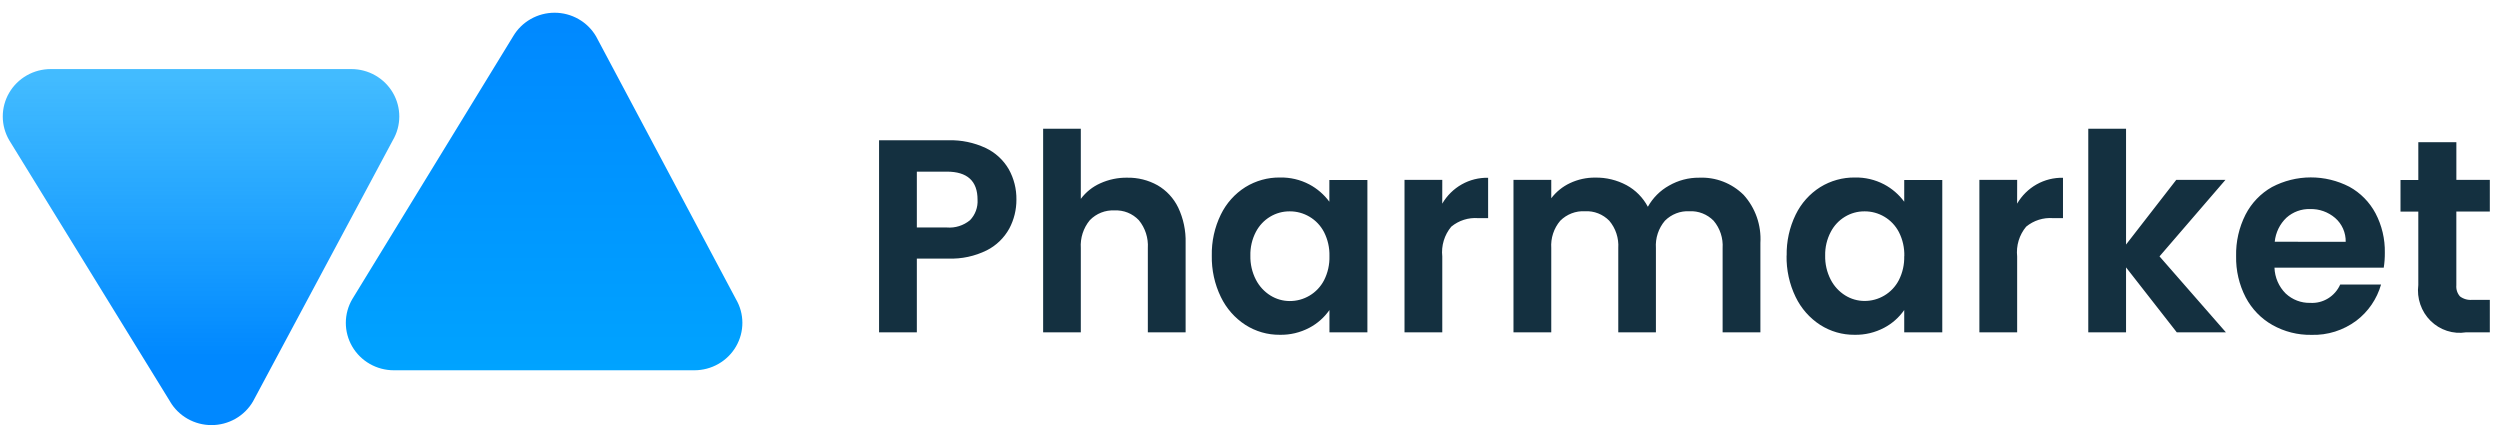 <svg width="194" height="33" viewBox="0 0 194 33" fill="none" xmlns="http://www.w3.org/2000/svg">
<path d="M30.556 28.733C29.902 28.733 29.259 28.562 28.693 28.238C28.127 27.915 27.657 27.449 27.331 26.888C27.005 26.328 26.834 25.692 26.836 25.046C26.838 24.399 27.012 23.764 27.341 23.206L39.819 2.819C40.146 2.262 40.616 1.8 41.18 1.479C41.745 1.157 42.385 0.988 43.036 0.988C43.688 0.988 44.328 1.157 44.892 1.479C45.457 1.8 45.926 2.262 46.253 2.819L57.104 23.206C57.433 23.765 57.607 24.399 57.609 25.046C57.61 25.693 57.439 26.329 57.113 26.889C56.787 27.45 56.317 27.915 55.75 28.239C55.184 28.563 54.541 28.733 53.887 28.733H30.556Z" fill="url(#paint0_linear)"/>
<path d="M13.198 31.158L0.719 10.887C0.391 10.328 0.216 9.693 0.215 9.047C0.213 8.4 0.384 7.764 0.71 7.204C1.036 6.643 1.506 6.178 2.072 5.854C2.638 5.53 3.281 5.36 3.935 5.36H27.265C27.919 5.36 28.562 5.53 29.128 5.854C29.694 6.178 30.164 6.644 30.49 7.204C30.816 7.765 30.987 8.4 30.985 9.047C30.984 9.693 30.81 10.328 30.481 10.887L19.629 31.158C19.302 31.715 18.832 32.177 18.268 32.498C17.703 32.819 17.063 32.988 16.412 32.988C15.76 32.988 15.12 32.819 14.556 32.498C13.991 32.177 13.522 31.715 13.195 31.158H13.198Z" fill="url(#paint1_linear)"/>
<path d="M78.874 15.497C78.877 16.279 78.687 17.05 78.32 17.738C77.917 18.466 77.309 19.054 76.575 19.425C75.646 19.884 74.621 20.104 73.59 20.066H71.147V25.788H68.215V10.885H73.597C74.592 10.856 75.581 11.061 76.486 11.483C77.232 11.835 77.856 12.407 78.277 13.126C78.681 13.847 78.887 14.666 78.874 15.497ZM73.471 17.653C74.12 17.707 74.765 17.505 75.272 17.088C75.474 16.88 75.63 16.63 75.731 16.356C75.832 16.082 75.876 15.789 75.858 15.497C75.858 14.045 75.063 13.319 73.471 13.319H71.147V17.653H73.471ZM87.48 13.789C88.299 13.774 89.107 13.976 89.826 14.377C90.517 14.776 91.076 15.379 91.428 16.106C91.832 16.96 92.03 17.901 92.004 18.849V25.788H89.072V19.254C89.121 18.467 88.871 17.691 88.374 17.087C88.131 16.831 87.837 16.63 87.512 16.499C87.187 16.369 86.838 16.311 86.489 16.329C86.135 16.31 85.78 16.367 85.45 16.498C85.119 16.629 84.819 16.829 84.57 17.087C84.07 17.689 83.819 18.467 83.871 19.254V25.788H80.947V9.988H83.871V15.432C84.266 14.906 84.784 14.491 85.379 14.226C86.04 13.926 86.757 13.777 87.48 13.788L87.48 13.789ZM94.035 19.838C94.013 18.736 94.252 17.645 94.733 16.657C95.159 15.777 95.82 15.038 96.638 14.522C97.449 14.021 98.381 13.762 99.329 13.775C100.117 13.757 100.897 13.941 101.598 14.308C102.21 14.632 102.743 15.092 103.158 15.653V13.967H106.11V25.788H103.165V24.058C102.76 24.638 102.225 25.11 101.605 25.436C100.897 25.809 100.109 25.997 99.312 25.98C98.368 25.989 97.441 25.723 96.642 25.211C95.824 24.681 95.164 23.931 94.737 23.044C94.254 22.046 94.013 20.944 94.035 19.831L94.035 19.838ZM103.165 19.881C103.183 19.232 103.038 18.589 102.746 18.013C102.486 17.514 102.095 17.099 101.615 16.817C101.151 16.542 100.623 16.398 100.087 16.401C99.548 16.395 99.018 16.54 98.554 16.821C98.091 17.101 97.712 17.506 97.458 17.991C97.161 18.558 97.013 19.195 97.029 19.838C97.015 20.488 97.162 21.131 97.458 21.706C97.719 22.212 98.11 22.637 98.589 22.934C99.04 23.214 99.558 23.361 100.087 23.361C100.623 23.363 101.151 23.219 101.615 22.944C102.095 22.662 102.486 22.247 102.746 21.749C103.04 21.17 103.184 20.524 103.165 19.872V19.881ZM111.918 15.803C112.284 15.177 112.806 14.661 113.432 14.308C114.057 13.956 114.763 13.779 115.478 13.796V16.927H114.703C113.951 16.87 113.206 17.106 112.619 17.589C112.354 17.906 112.155 18.274 112.035 18.672C111.915 19.07 111.876 19.488 111.921 19.902V25.788H108.99V13.959H111.921L111.918 15.803ZM131.86 13.789C132.493 13.761 133.125 13.864 133.718 14.094C134.31 14.323 134.85 14.673 135.305 15.123C135.757 15.622 136.106 16.209 136.33 16.85C136.553 17.49 136.648 18.17 136.607 18.848V25.788H133.675V19.254C133.725 18.48 133.474 17.716 132.977 17.129C132.731 16.879 132.436 16.684 132.111 16.557C131.787 16.43 131.44 16.374 131.092 16.393C130.744 16.375 130.395 16.431 130.069 16.558C129.743 16.685 129.446 16.879 129.197 17.129C128.95 17.419 128.761 17.756 128.641 18.121C128.521 18.485 128.473 18.87 128.499 19.254V25.788H125.578V19.254C125.628 18.48 125.378 17.716 124.88 17.129C124.634 16.879 124.339 16.684 124.015 16.557C123.69 16.43 123.343 16.374 122.996 16.393C122.643 16.373 122.29 16.428 121.96 16.555C121.629 16.682 121.328 16.877 121.076 17.129C120.828 17.419 120.639 17.756 120.52 18.121C120.4 18.485 120.352 18.87 120.378 19.254V25.788H117.446V13.959H120.378V15.384C120.763 14.879 121.263 14.476 121.833 14.209C122.447 13.92 123.115 13.774 123.791 13.782C124.636 13.767 125.472 13.97 126.22 14.37C126.921 14.751 127.497 15.334 127.874 16.046C128.262 15.353 128.831 14.783 129.518 14.402C130.233 13.992 131.04 13.78 131.86 13.789ZM138.645 19.838C138.623 18.736 138.863 17.645 139.343 16.657C139.77 15.777 140.43 15.038 141.249 14.522C142.06 14.021 142.992 13.762 143.94 13.775C144.728 13.757 145.507 13.941 146.208 14.308C146.82 14.632 147.353 15.092 147.768 15.653V13.967H150.721V25.788H147.768V24.058C147.364 24.638 146.829 25.11 146.208 25.436C145.5 25.809 144.712 25.997 143.915 25.98C142.971 25.989 142.045 25.723 141.245 25.211C140.427 24.681 139.768 23.931 139.34 23.044C138.857 22.046 138.617 20.944 138.638 19.831L138.645 19.838ZM147.775 19.881C147.793 19.232 147.649 18.589 147.356 18.013C147.097 17.514 146.705 17.099 146.226 16.817C145.761 16.542 145.234 16.398 144.697 16.401C144.158 16.395 143.628 16.54 143.165 16.821C142.701 17.101 142.322 17.506 142.069 17.991C141.77 18.556 141.62 19.189 141.633 19.831C141.618 20.481 141.766 21.123 142.062 21.699C142.323 22.205 142.713 22.63 143.193 22.927C143.644 23.207 144.162 23.354 144.69 23.354C145.227 23.356 145.754 23.212 146.219 22.937C146.698 22.655 147.09 22.24 147.349 21.742C147.642 21.165 147.786 20.522 147.768 19.873L147.775 19.881ZM156.528 15.803C156.894 15.177 157.417 14.661 158.042 14.308C158.668 13.956 159.374 13.779 160.088 13.796V16.927H159.314C158.562 16.87 157.816 17.106 157.229 17.589C156.965 17.906 156.766 18.274 156.646 18.672C156.526 19.07 156.487 19.488 156.531 19.902V25.788H153.6V13.959H156.532L156.528 15.803ZM168.918 25.788L164.981 20.749V25.788H162.05V9.988H164.981V18.977L168.876 13.959H172.694L167.578 19.895L172.73 25.788H168.918ZM185.063 19.617C185.066 20.003 185.038 20.389 184.979 20.77H176.499C176.525 21.529 176.837 22.248 177.371 22.777C177.89 23.262 178.573 23.522 179.277 23.503C179.76 23.533 180.241 23.413 180.656 23.158C181.071 22.904 181.401 22.527 181.601 22.078H184.771C184.448 23.202 183.774 24.188 182.852 24.886C181.841 25.638 180.613 26.025 179.362 25.985C178.307 26.003 177.266 25.74 176.342 25.221C175.462 24.724 174.741 23.979 174.265 23.075C173.755 22.089 173.499 20.987 173.522 19.873C173.497 18.752 173.75 17.644 174.255 16.649C174.72 15.748 175.433 15.006 176.307 14.514C177.234 14.026 178.262 13.77 179.306 13.767C180.349 13.763 181.379 14.012 182.31 14.492C183.169 14.963 183.875 15.679 184.341 16.553C184.835 17.494 185.084 18.549 185.063 19.617L185.063 19.617ZM182.027 18.763C182.033 18.413 181.963 18.066 181.822 17.746C181.68 17.427 181.471 17.143 181.21 16.916C180.666 16.449 179.973 16.202 179.263 16.223C178.591 16.202 177.936 16.441 177.43 16.892C176.914 17.381 176.59 18.045 176.519 18.76L182.027 18.763ZM190.612 16.415V22.137C190.598 22.293 190.616 22.451 190.664 22.599C190.713 22.748 190.792 22.885 190.895 23.001C191.17 23.206 191.509 23.301 191.848 23.268H193.21V25.788H191.367C190.871 25.867 190.365 25.828 189.887 25.673C189.409 25.518 188.973 25.252 188.613 24.896C188.253 24.54 187.98 24.103 187.815 23.62C187.649 23.138 187.596 22.622 187.66 22.115V16.422H186.279V13.967H187.661V11.034H190.614V13.959H193.21V16.415L190.612 16.415Z" fill="#143040"/>
<defs>
<linearGradient id="paint0_linear" x1="42.222" y1="0.988" x2="42.222" y2="28.733" gradientUnits="userSpaceOnUse">
<stop stop-color="#0088FF"/>
<stop offset="1" stop-color="#00A3FF"/>
</linearGradient>
<linearGradient id="paint1_linear" x1="15.6" y1="27.666" x2="15.6" y2="6.085" gradientUnits="userSpaceOnUse">
<stop stop-color="#0088FF"/>
<stop offset="1" stop-color="#00A3FF" stop-opacity="0.74"/>
</linearGradient>
</defs>
</svg>
